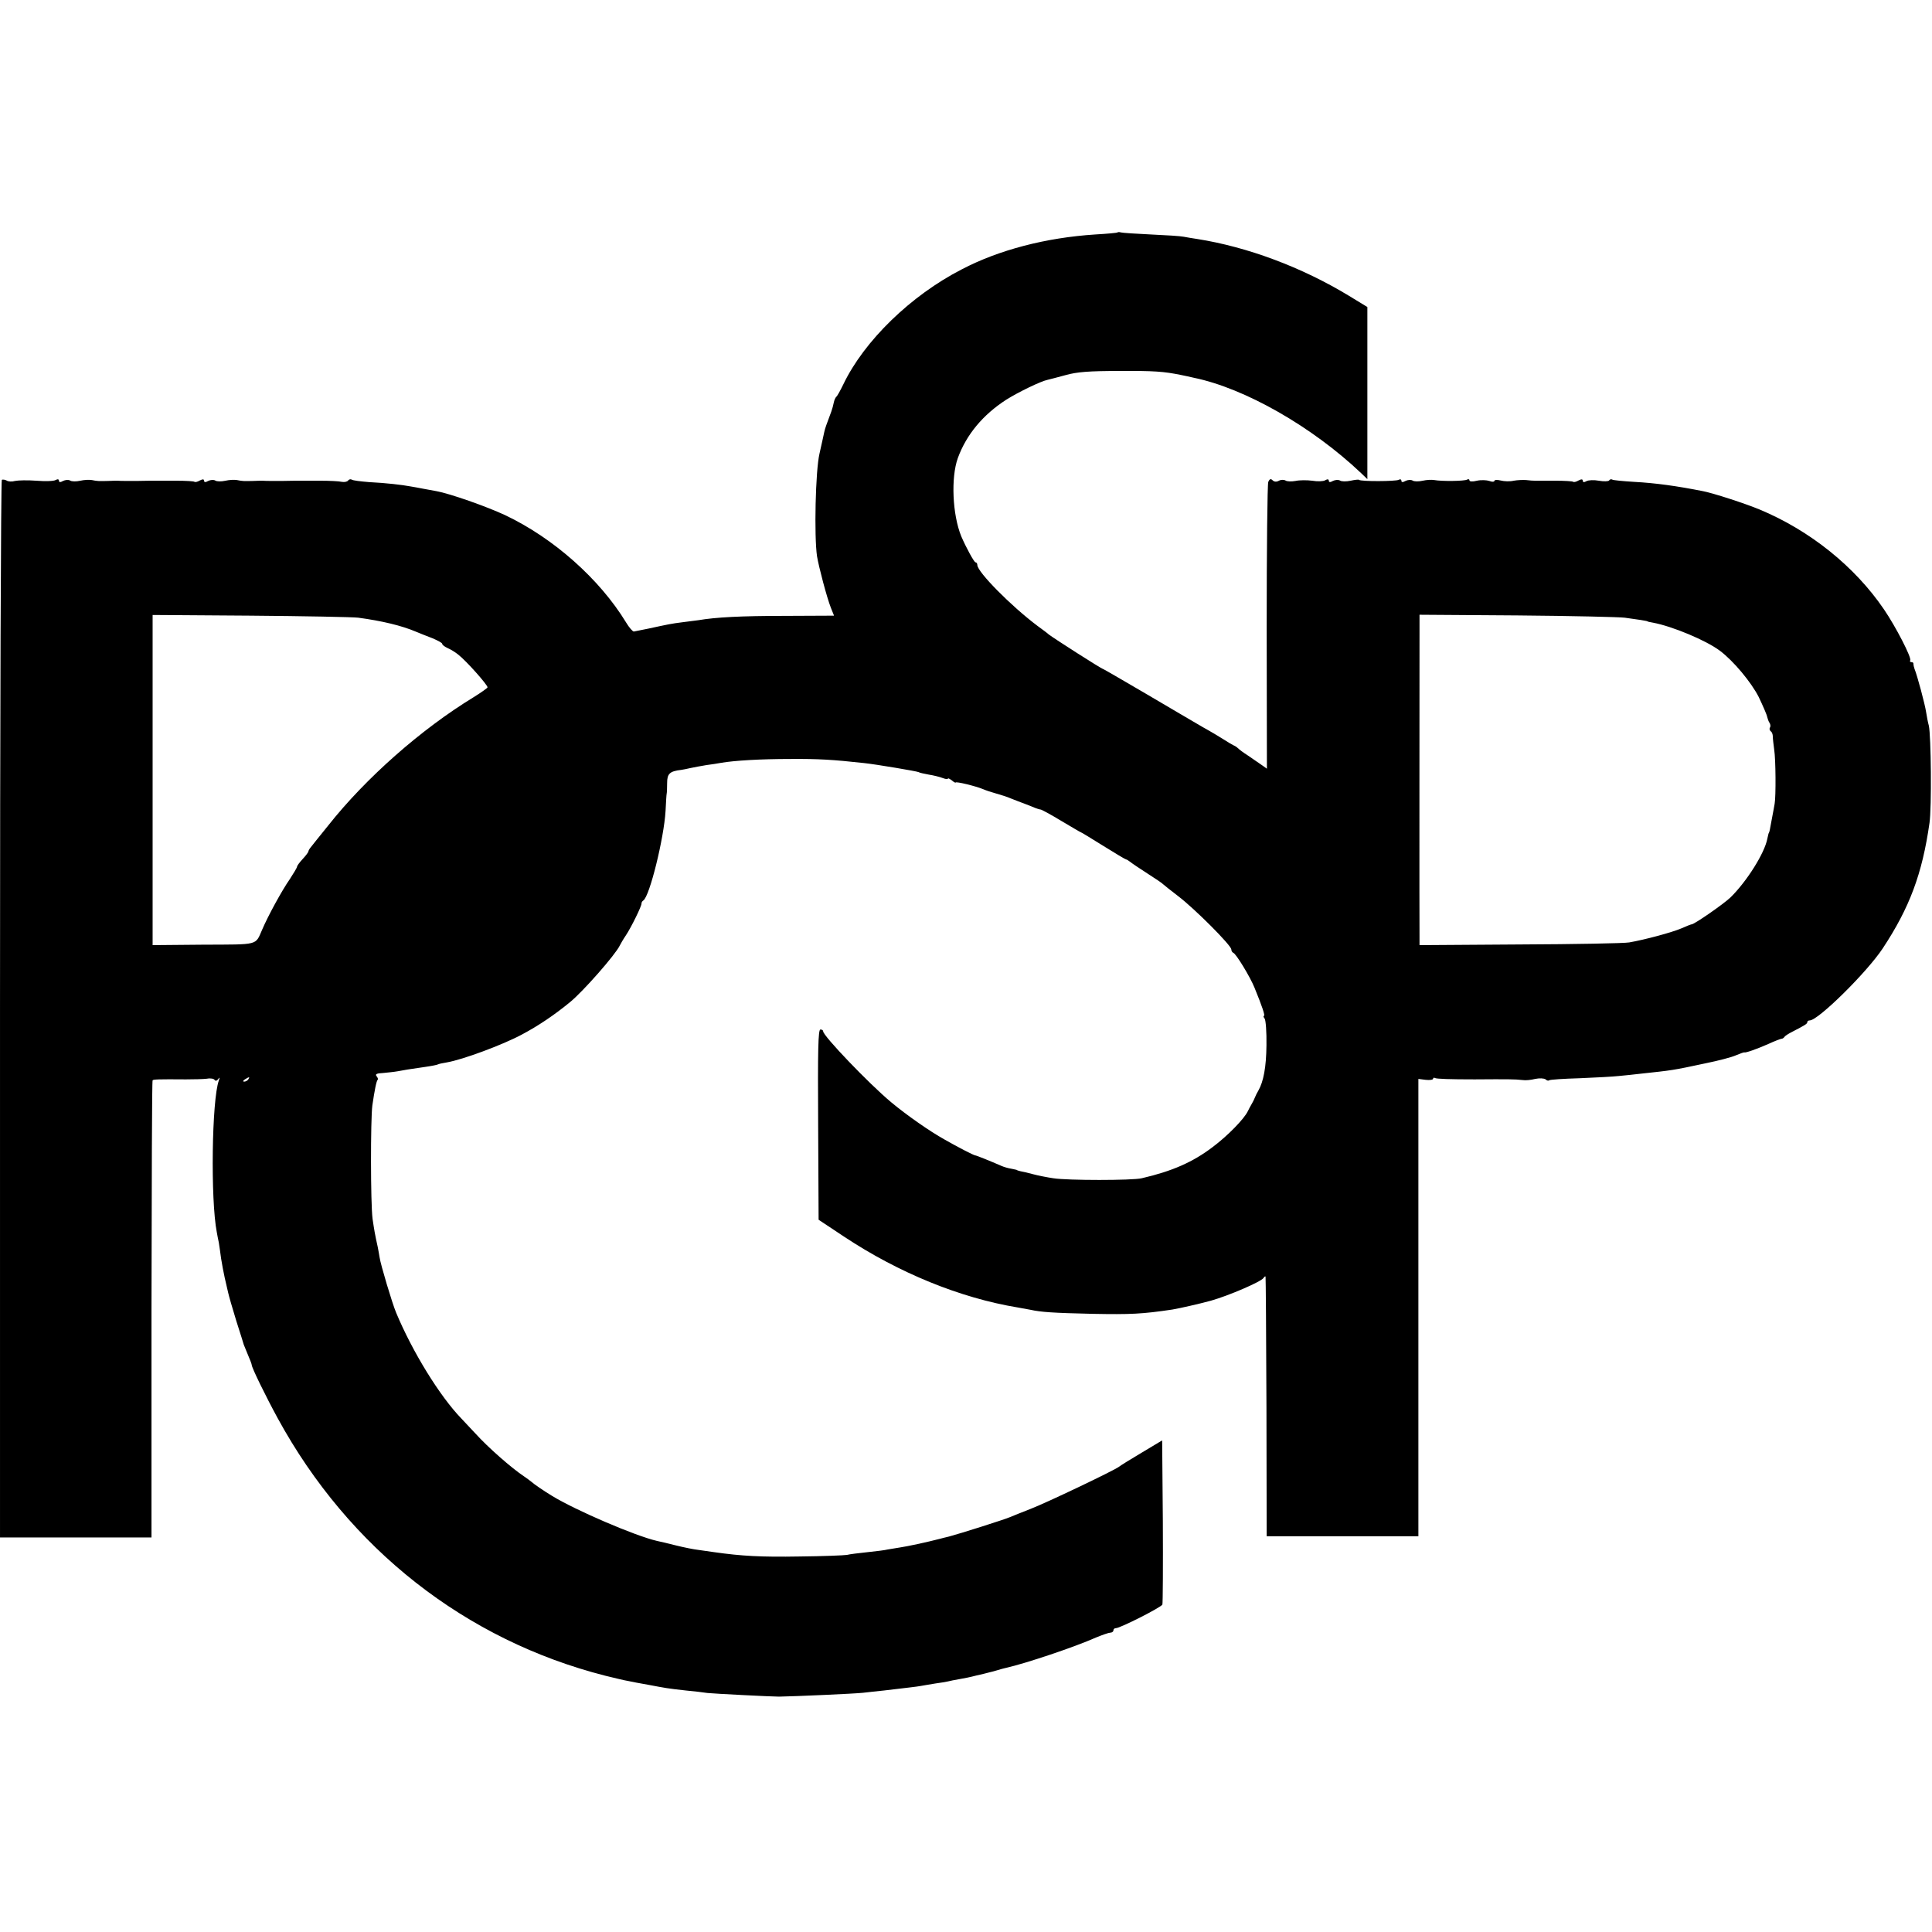 <?xml version="1.0" standalone="no"?>
<!DOCTYPE svg PUBLIC "-//W3C//DTD SVG 20010904//EN"
 "http://www.w3.org/TR/2001/REC-SVG-20010904/DTD/svg10.dtd">
<svg version="1.0" xmlns="http://www.w3.org/2000/svg"
 width="852pt" height="852pt" viewBox="0 0 852 852"
 preserveAspectRatio="xMidYMid meet">
<g transform="translate(0,852) scale(0.1,-0.1)"
fill="#000000" stroke="none">
<path d="M4928 7495 c-1 -2 -46 -6 -98 -9 -217 -14 -425 -68 -589 -154 -224
-115 -430 -315 -522 -507 -13 -27 -27 -52 -31 -55 -4 -3 -9 -15 -11 -25 -2
-11 -7 -29 -11 -40 -22 -59 -27 -72 -31 -90 -2 -11 -12 -54 -21 -95 -18 -76
-24 -365 -11 -453 8 -48 43 -181 61 -227 l14 -35 -217 -1 c-193 0 -305 -6
-381 -19 -14 -2 -45 -6 -70 -9 -49 -6 -67 -10 -150 -28 -30 -6 -59 -12 -65
-13 -5 0 -21 18 -34 40 -117 192 -321 373 -535 474 -82 38 -241 94 -301 105
-16 3 -43 8 -60 11 -16 3 -41 8 -55 10 -37 7 -106 15 -183 19 -37 3 -71 7 -76
11 -5 3 -12 1 -16 -4 -3 -5 -15 -8 -27 -6 -12 3 -54 5 -93 5 -38 0 -79 0 -90
0 -11 0 -49 0 -85 -1 -36 0 -72 0 -80 1 -8 0 -28 0 -45 -1 -39 -1 -46 -1 -70
4 -11 2 -34 1 -51 -3 -18 -4 -38 -4 -45 1 -7 4 -21 3 -31 -2 -12 -7 -18 -6
-18 1 0 7 -6 8 -19 1 -10 -6 -20 -8 -23 -6 -2 3 -38 5 -79 5 -41 0 -83 0 -94
0 -11 0 -49 0 -85 -1 -36 0 -72 0 -80 1 -8 0 -28 0 -45 -1 -39 -1 -46 -1 -70
4 -11 2 -34 1 -51 -3 -18 -4 -38 -4 -45 1 -7 4 -21 3 -31 -2 -12 -7 -18 -6
-18 1 0 7 -6 8 -15 3 -8 -5 -46 -6 -84 -3 -39 3 -81 2 -95 -1 -13 -4 -30 -3
-37 2 -7 4 -17 5 -21 3 -4 -3 -8 -1053 -8 -2335 l0 -2329 334 0 334 0 0 1006
c1 553 2 1008 5 1010 4 4 23 5 147 4 36 0 77 1 93 3 15 3 30 0 33 -5 4 -6 10
-5 16 3 7 10 8 8 3 -6 -31 -86 -37 -524 -9 -669 2 -12 6 -32 9 -46 2 -14 7
-45 10 -70 4 -25 11 -63 16 -85 5 -22 12 -51 15 -65 3 -14 19 -70 36 -125 18
-55 32 -102 33 -105 1 -3 9 -22 18 -44 9 -21 17 -41 17 -45 0 -12 61 -137 115
-236 314 -575 828 -978 1445 -1135 41 -10 86 -21 100 -23 14 -3 54 -11 90 -17
74 -14 83 -16 165 -25 33 -3 76 -8 95 -11 29 -3 281 -16 315 -16 68 1 337 13
371 17 24 3 65 7 92 10 117 14 139 16 162 20 14 3 43 7 65 11 22 3 47 7 55 9
8 2 31 7 50 10 19 3 53 10 75 16 22 5 48 11 58 14 10 2 27 7 37 10 10 3 27 8
37 10 85 19 303 92 397 134 27 11 55 21 62 21 8 0 14 5 14 10 0 6 5 10 11 10
19 0 200 92 205 104 2 6 3 172 2 368 l-3 356 -90 -54 c-49 -29 -94 -57 -100
-62 -20 -16 -322 -160 -390 -186 -38 -15 -79 -31 -90 -36 -22 -10 -221 -73
-270 -86 -16 -4 -34 -8 -40 -10 -57 -15 -147 -34 -175 -38 -19 -3 -44 -7 -55
-9 -11 -3 -51 -8 -90 -12 -38 -4 -79 -9 -90 -12 -11 -2 -105 -6 -210 -7 -169
-3 -255 2 -375 19 -19 3 -51 7 -70 10 -19 2 -64 11 -100 20 -36 9 -74 18 -84
20 -95 22 -356 134 -461 198 -38 23 -80 52 -91 62 -6 5 -22 17 -34 25 -54 36
-157 126 -214 189 -17 18 -45 48 -61 65 -95 98 -216 294 -288 467 -17 40 -69
214 -73 244 -2 11 -5 31 -8 45 -13 58 -16 78 -23 125 -9 68 -9 438 -1 500 10
68 18 109 24 114 2 2 0 9 -6 16 -6 8 2 12 28 13 20 2 51 5 67 8 32 6 43 8 120
19 28 4 53 9 56 11 3 2 21 6 40 9 70 12 247 78 329 122 74 39 146 88 213 143
58 47 201 210 220 250 4 8 16 29 27 45 24 36 71 132 69 141 0 4 3 10 8 13 28
18 91 275 98 394 2 40 4 74 5 77 1 3 2 24 2 47 0 41 11 52 63 58 6 1 24 4 40
8 17 4 48 9 70 13 22 3 51 7 65 10 58 10 174 17 305 17 123 1 188 -3 325 -18
56 -6 233 -36 241 -40 4 -3 24 -7 45 -11 20 -3 48 -10 61 -15 13 -5 23 -6 23
-3 0 4 7 0 17 -7 9 -8 17 -12 17 -10 1 6 90 -16 121 -29 11 -5 38 -14 60 -20
22 -6 49 -15 60 -20 18 -7 53 -21 65 -25 3 -1 18 -7 33 -13 16 -7 32 -12 36
-12 4 0 45 -22 91 -50 46 -27 84 -50 86 -50 2 0 46 -27 99 -60 53 -33 98 -60
101 -60 3 0 10 -5 17 -10 7 -6 41 -29 77 -52 36 -23 67 -44 70 -48 3 -3 33
-27 67 -53 72 -55 233 -216 233 -234 0 -6 4 -13 9 -15 12 -4 74 -106 93 -153
34 -83 48 -125 42 -125 -4 0 -2 -6 3 -12 5 -7 9 -60 8 -118 -1 -96 -13 -160
-36 -200 -5 -8 -12 -22 -15 -30 -3 -8 -10 -22 -15 -30 -5 -8 -12 -22 -16 -30
-16 -34 -89 -109 -156 -159 -87 -66 -178 -106 -312 -137 -41 -10 -328 -10
-390 0 -27 4 -68 12 -90 18 -22 6 -47 12 -55 13 -8 2 -15 4 -15 5 0 1 -11 3
-25 6 -14 2 -34 8 -45 13 -48 21 -110 46 -115 46 -7 1 -74 35 -135 70 -65 36
-169 109 -236 165 -98 82 -299 292 -299 312 0 5 -6 8 -12 8 -10 0 -12 -89 -10
-420 l2 -419 113 -75 c240 -159 511 -270 766 -312 18 -3 43 -8 55 -10 45 -10
97 -14 276 -18 165 -3 216 -1 350 19 30 5 115 24 170 39 78 22 220 83 232 100
4 6 8 9 9 6 1 -3 3 -261 4 -575 l1 -570 335 0 334 0 0 1008 0 1009 32 -4 c18
-2 33 0 33 5 0 4 4 6 8 3 7 -4 66 -6 175 -6 144 1 178 1 212 -3 11 -2 36 0 55
5 19 4 39 3 46 -2 6 -6 13 -7 16 -4 3 3 64 7 134 9 71 3 149 7 174 10 25 2 68
7 95 10 139 15 138 14 287 46 54 11 113 26 133 35 19 8 36 14 37 13 5 -3 54
14 106 37 28 13 55 23 58 23 4 0 10 3 13 8 3 5 19 15 35 23 56 29 66 35 66 42
0 5 5 8 11 8 37 0 252 212 322 318 118 179 174 328 206 553 10 67 7 386 -3
429 -4 14 -9 41 -12 60 -5 34 -39 161 -51 190 -3 8 -5 18 -5 23 1 4 -3 7 -9 7
-5 0 -8 4 -5 8 7 11 -64 149 -116 225 -128 188 -325 347 -548 440 -65 27 -204
72 -250 81 -116 23 -210 36 -304 41 -48 3 -92 7 -96 10 -5 3 -11 1 -14 -4 -3
-4 -23 -5 -45 -1 -21 4 -46 3 -55 -2 -10 -6 -16 -5 -16 2 0 7 -6 8 -19 1 -10
-6 -20 -8 -23 -6 -2 3 -38 5 -79 5 -41 0 -81 0 -89 0 -8 0 -26 1 -40 3 -14 1
-38 0 -55 -3 -16 -4 -42 -3 -57 1 -16 4 -28 3 -28 -2 0 -4 -10 -5 -22 0 -12 4
-37 5 -55 1 -19 -5 -33 -4 -33 2 0 5 -5 6 -10 3 -11 -7 -113 -8 -145 -2 -11 2
-34 1 -51 -3 -18 -4 -38 -4 -45 1 -7 4 -21 3 -31 -2 -12 -7 -18 -6 -18 1 0 6
-5 8 -12 4 -11 -7 -168 -8 -175 0 -2 2 -19 0 -37 -4 -19 -4 -40 -4 -47 1 -7 4
-21 3 -31 -2 -12 -7 -18 -6 -18 1 0 7 -6 8 -16 2 -8 -5 -34 -6 -57 -2 -23 3
-56 3 -74 -1 -17 -3 -37 -3 -44 2 -7 4 -20 4 -29 -1 -11 -6 -21 -5 -28 2 -8 8
-13 6 -19 -7 -4 -11 -7 -300 -7 -642 l1 -623 -21 15 c-12 8 -39 27 -61 42 -22
14 -42 29 -45 33 -3 3 -12 10 -20 13 -8 4 -27 15 -42 25 -14 9 -57 35 -95 56
-37 22 -151 88 -252 148 -101 59 -185 108 -187 108 -6 0 -214 133 -239 152 -5
5 -28 22 -50 38 -117 88 -264 237 -265 268 0 6 -3 12 -8 12 -6 0 -42 66 -63
115 -39 96 -46 259 -15 345 38 104 111 191 213 257 54 34 153 82 183 88 8 2
44 11 80 21 50 14 104 18 235 18 154 1 197 -2 275 -18 14 -3 39 -8 55 -12 224
-46 521 -215 738 -421 l27 -26 0 379 0 380 -82 50 c-206 125 -446 215 -668
250 -19 3 -46 7 -60 10 -14 3 -79 7 -145 10 -66 3 -125 7 -132 9 -6 2 -13 2
-15 0z m-3348 -1699 c104 -14 192 -35 255 -62 17 -7 49 -20 73 -29 23 -10 42
-20 42 -24 0 -5 11 -13 24 -19 14 -6 35 -19 47 -29 36 -28 129 -133 129 -144
0 -3 -28 -23 -62 -44 -231 -141 -475 -356 -641 -566 -37 -46 -72 -89 -77 -96
-6 -7 -10 -15 -10 -18 0 -3 -11 -18 -25 -33 -14 -15 -25 -30 -25 -34 0 -4 -15
-29 -32 -55 -35 -50 -97 -164 -122 -223 -31 -70 -12 -65 -258 -66 l-225 -2 0
728 0 728 431 -3 c237 -2 451 -6 476 -9z m5585 0 c22 -3 54 -8 70 -10 17 -3
30 -5 30 -6 0 -1 11 -4 25 -6 85 -16 234 -78 295 -124 60 -45 138 -139 171
-204 19 -40 36 -79 37 -87 2 -8 6 -20 10 -26 5 -7 6 -17 2 -22 -3 -5 -1 -12 4
-16 5 -3 9 -13 9 -23 0 -9 3 -35 6 -57 7 -43 8 -207 2 -240 -2 -11 -7 -40 -12
-65 -9 -51 -11 -59 -13 -62 -2 -2 -4 -13 -7 -26 -12 -64 -90 -188 -162 -259
-30 -29 -157 -117 -171 -119 -3 0 -24 -8 -46 -18 -42 -18 -161 -50 -230 -62
-22 -4 -239 -8 -482 -9 l-443 -3 0 31 c-1 31 0 1266 0 1374 l0 52 433 -3 c237
-2 450 -7 472 -10z m-6070 -2036 c-3 -5 -12 -10 -18 -10 -7 0 -6 4 3 10 19 12
23 12 15 0z"/>
</g>
</svg>
